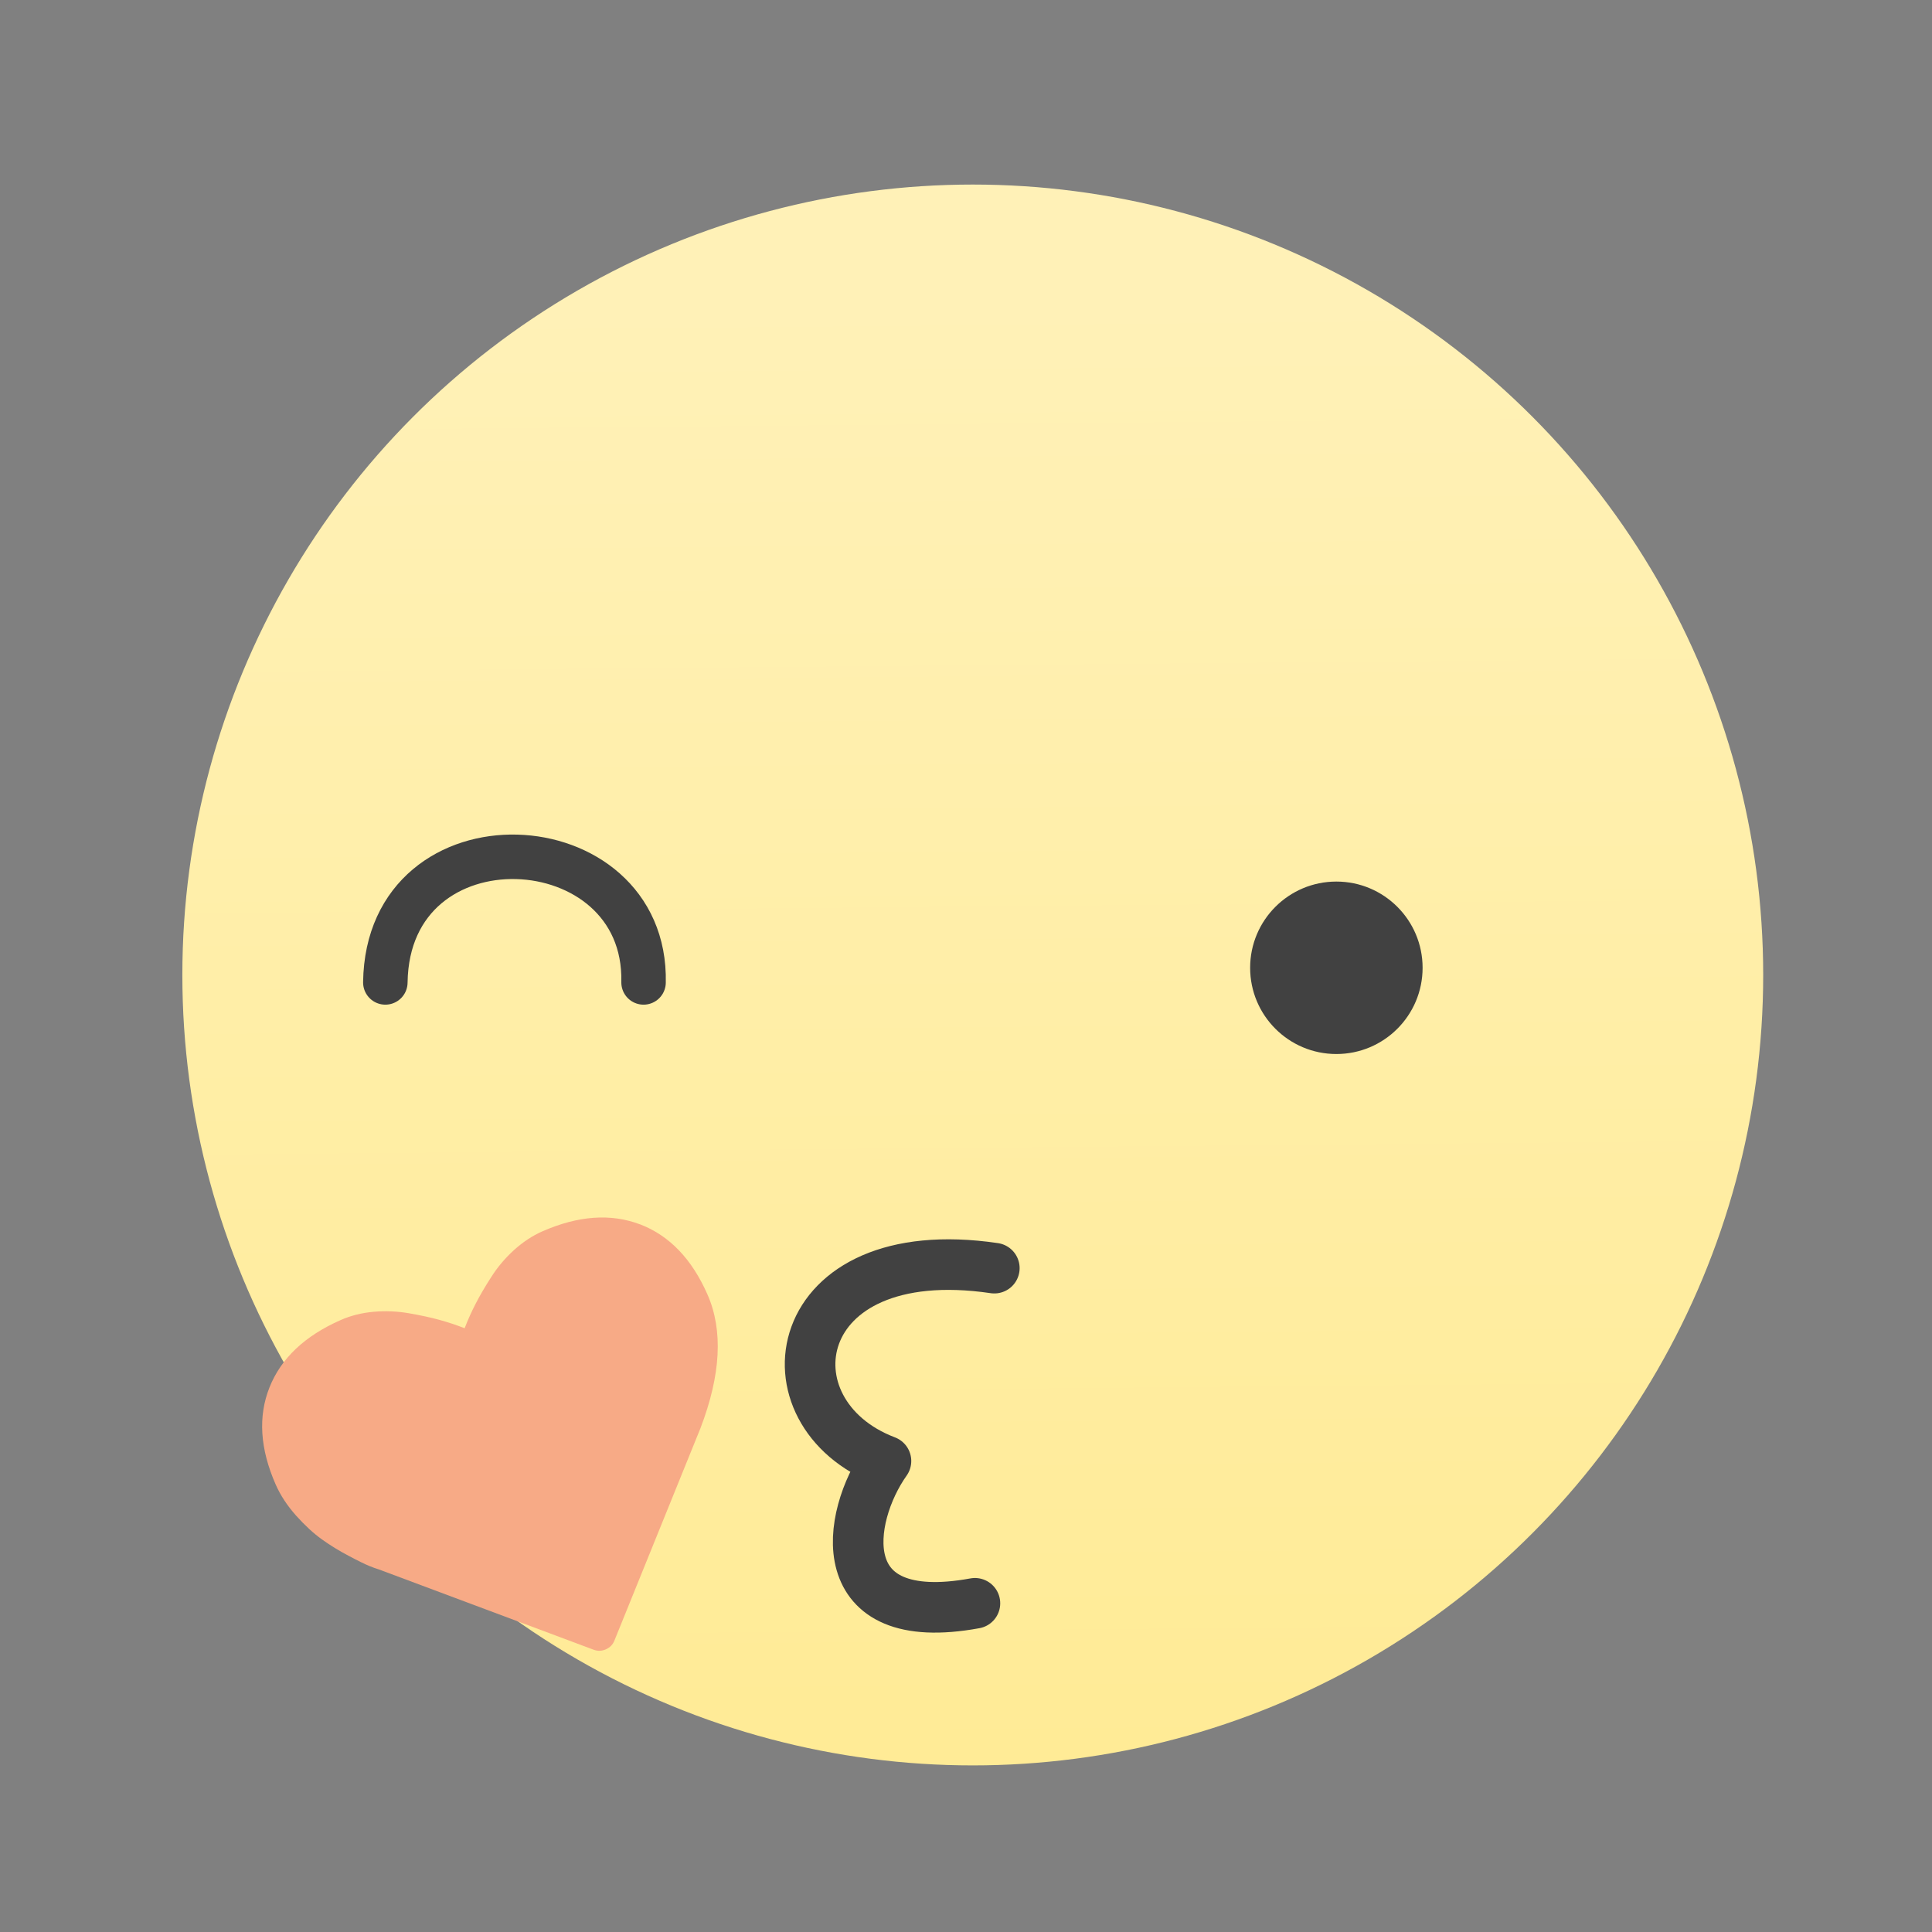 <svg xmlns="http://www.w3.org/2000/svg" width="22" height="22" viewBox="0 0 5.821 5.821"><rect x="0" y="0" width="5.821" height="5.821" fill="#808080" stroke="none"/><defs><linearGradient id="0" x1="488.2" y1="547.74" x2="488.11" y2="537.68" gradientUnits="userSpaceOnUse"><stop stop-color="#ffeb96"/><stop offset="1" stop-color="#fff1b7"/></linearGradient></defs><g transform="translate(0-291.18)"><g transform="matrix(.433 0 0 .433-208.49 59.28)"><circle cx="488.27" cy="542.35" r="5.5" fill="url(#0)"/><circle r=".6" cy="542.3" cx="491.35" fill="#414141" transform="translate(-.55)"/><path d="m488.42 544.39c-1.444-.213-1.628 1.01-.754 1.342-.278.392-.392 1.176.619.99" fill="none" fill-rule="evenodd" stroke="#414141" stroke-linejoin="round" stroke-linecap="round" stroke-width=".352"/></g><path d="m1.161 294.14c.007-.525.789-.484.778 0" fill="none" fill-rule="evenodd" stroke="#414141" stroke-linejoin="round" stroke-linecap="round" stroke-width=".134"/><path d="m418.08 532.92c-.322-.317-.767-.476-1.334-.476-.157 0-.317.028-.481.082-.163.055-.316.129-.456.223-.141.093-.262.181-.363.263-.101.082-.198.169-.289.261-.091-.092-.188-.179-.289-.261-.101-.082-.222-.169-.363-.263-.141-.093-.293-.168-.456-.223-.163-.055-.324-.082-.481-.082-.568 0-1.012.159-1.334.476-.322.317-.483.757-.483 1.32 0 .171.03.348.089.53.06.182.127.336.203.464.076.128.162.253.259.374.096.122.167.205.211.251.044.046.079.079.105.1l2.372 2.31c.046.046.101.069.167.069.066 0 .122-.023.167-.069l2.368-2.303c.58-.586.871-1.161.871-1.727 0-.563-.161-1-.483-1.32" transform="matrix(.191-.084.084.191-122.69 228.2)" fill="#f7aa86"/></g></svg>